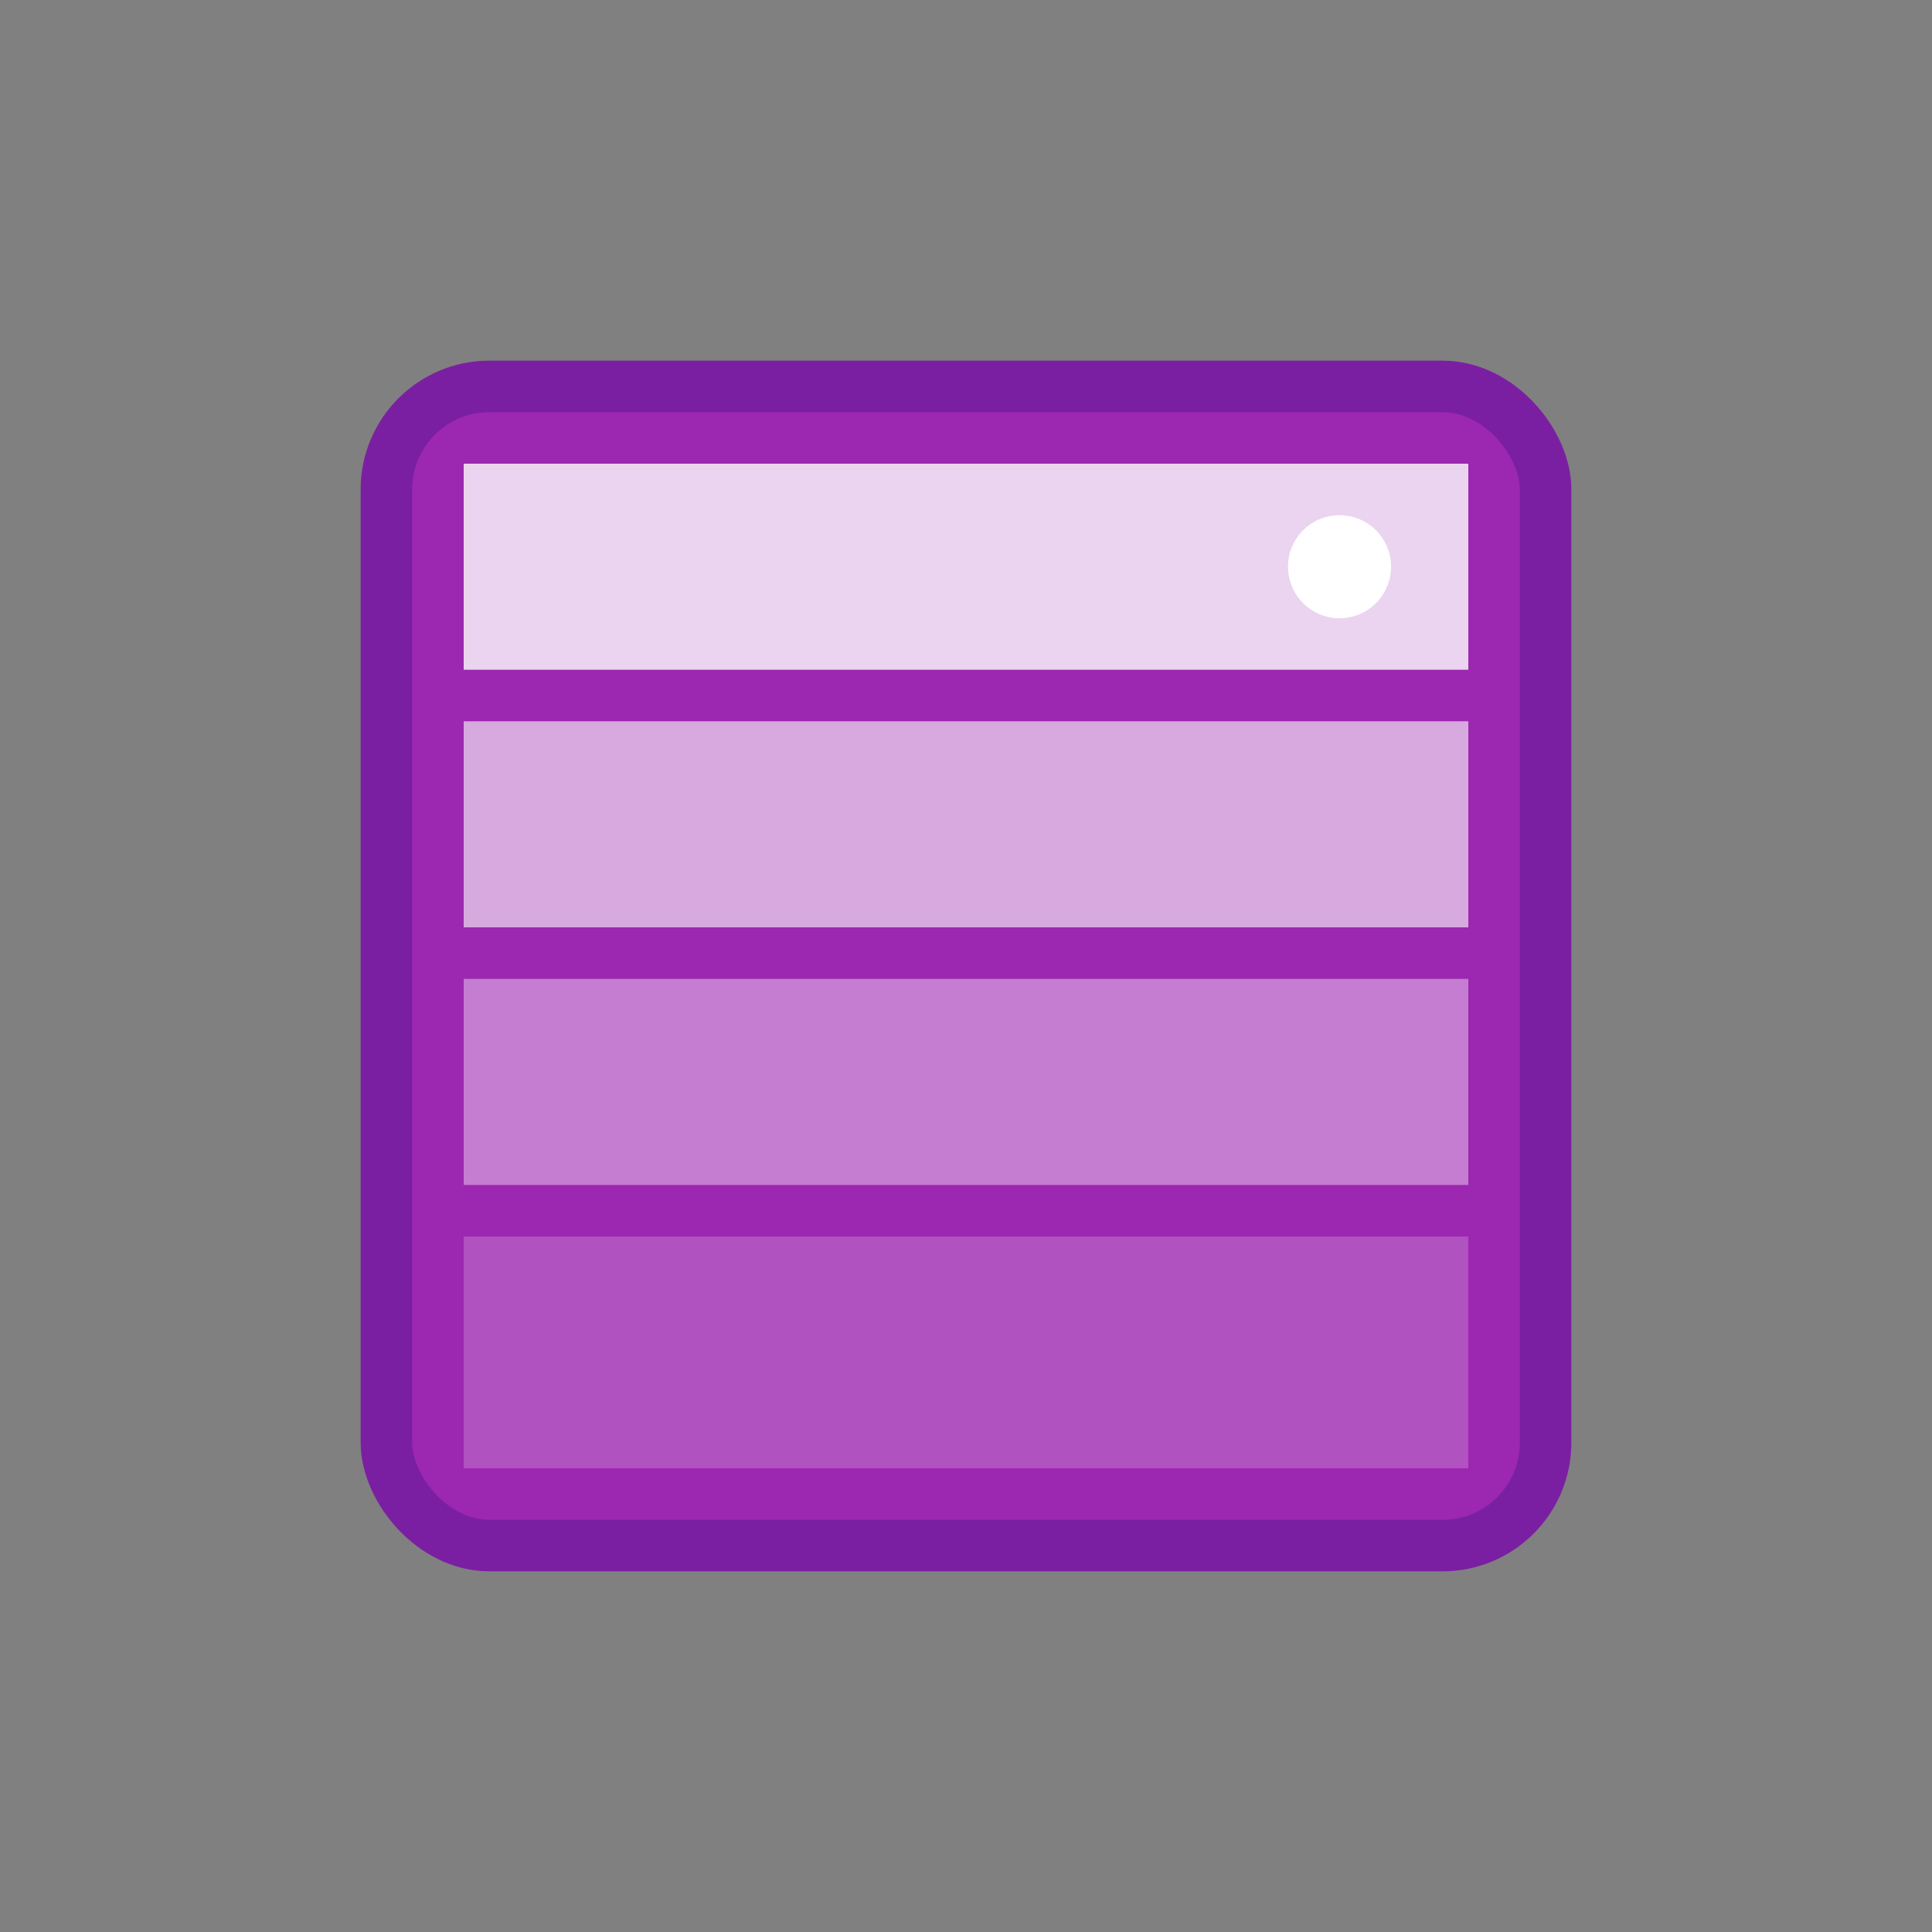 <?xml version="1.0" encoding="UTF-8"?>
<svg width="150" height="150" viewBox="0 0 75 75" xmlns="http://www.w3.org/2000/svg">
    <rect x="0" y="0" width="75" height="75" fill="#808080" stroke="none"/>
    <rect x="15" y="15" width="45" height="45" rx="4" fill="#9C27B0" stroke="#7B1FA2" stroke-width="2"/>
    <rect x="18" y="18" width="39" height="8" fill="#FFF" opacity="0.8"/>
    <rect x="18" y="28" width="39" height="8" fill="#FFF" opacity="0.6"/>
    <rect x="18" y="38" width="39" height="8" fill="#FFF" opacity="0.4"/>
    <rect x="18" y="48" width="39" height="9" fill="#FFF" opacity="0.2"/>
    <circle cx="52" cy="22" r="2" fill="#FFF"/>
</svg>
